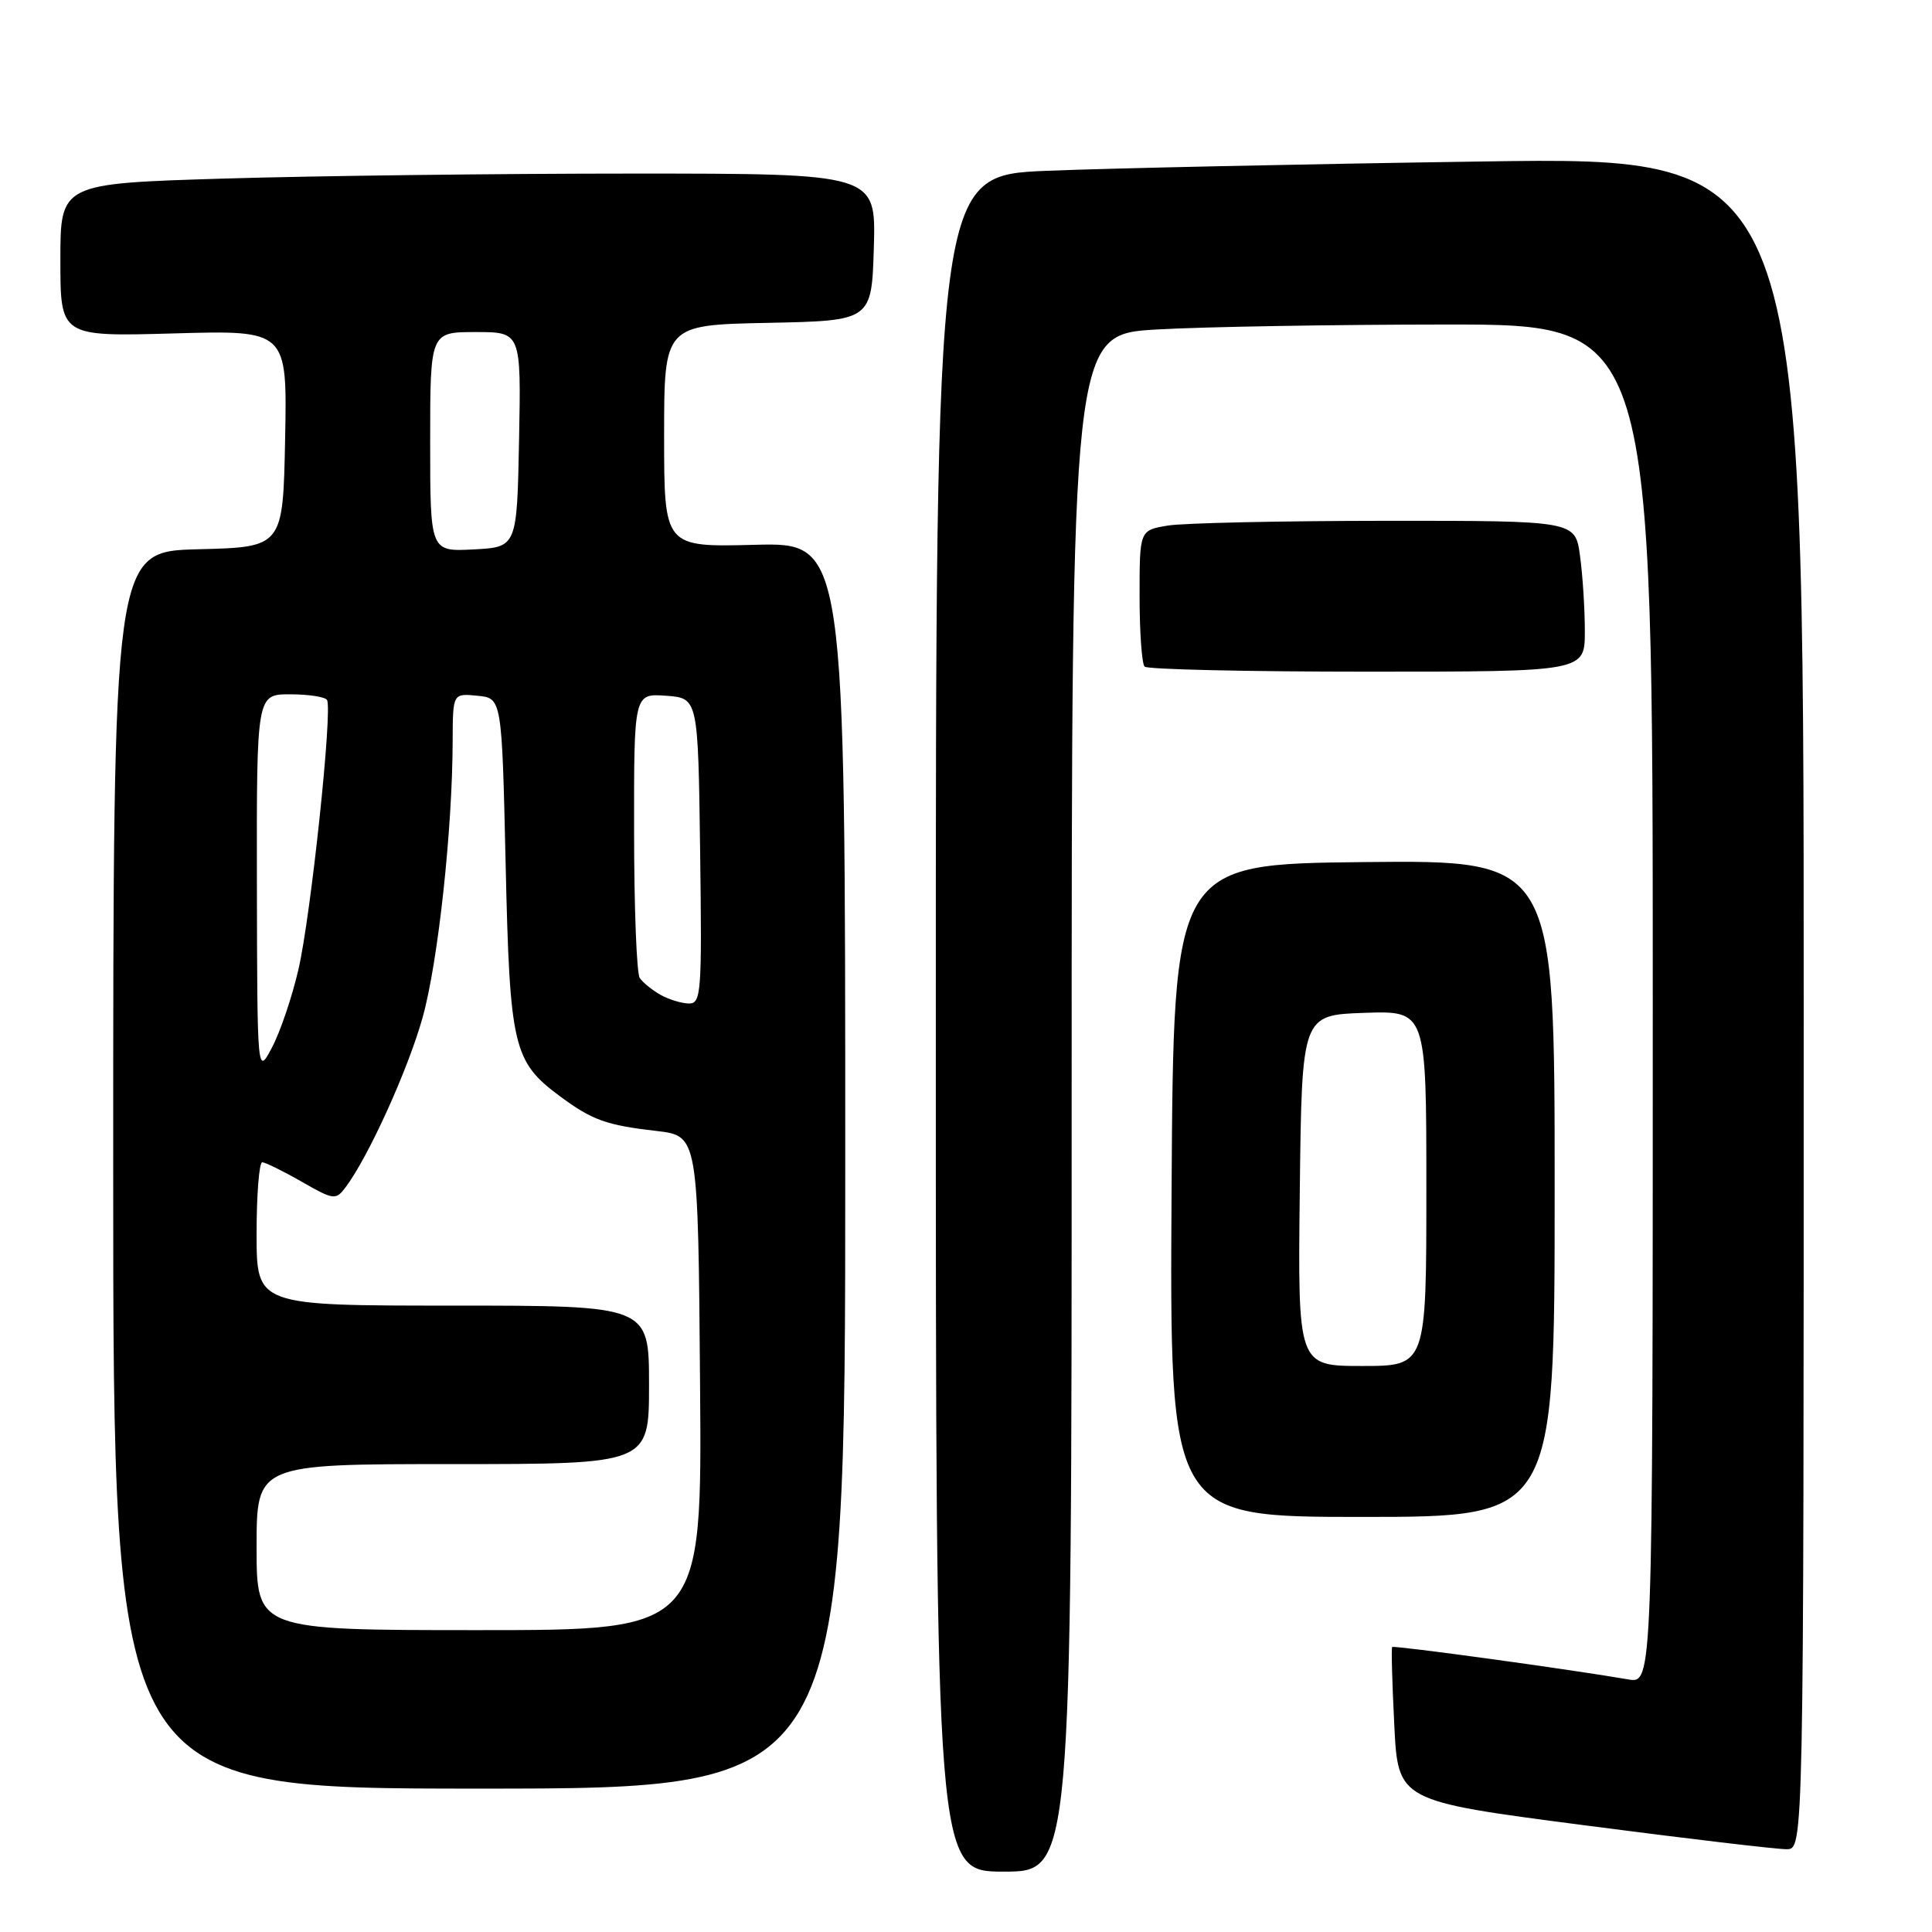 <?xml version="1.0" encoding="UTF-8" standalone="no"?>
<!DOCTYPE svg PUBLIC "-//W3C//DTD SVG 1.1//EN" "http://www.w3.org/Graphics/SVG/1.1/DTD/svg11.dtd" >
<svg xmlns="http://www.w3.org/2000/svg" xmlns:xlink="http://www.w3.org/1999/xlink" version="1.1" viewBox="0 0 256 256">
 <g >
 <path fill="currentColor"
d=" M 142.00 146.15 C 142.00 44.31 142.00 44.31 153.25 43.66 C 159.44 43.30 176.76 43.01 191.75 43.00 C 219.00 43.00 219.00 43.00 219.00 133.05 C 219.00 223.09 219.00 223.09 215.75 222.53 C 208.20 221.22 184.68 217.99 184.47 218.24 C 184.34 218.38 184.47 223.03 184.75 228.57 C 185.25 238.64 185.25 238.64 209.88 241.85 C 223.42 243.62 235.51 245.05 236.75 245.03 C 239.00 245.00 239.00 245.00 239.00 132.88 C 239.00 20.76 239.00 20.76 196.25 21.40 C 172.74 21.74 146.86 22.30 138.75 22.63 C 124.00 23.23 124.00 23.23 124.00 135.61 C 124.00 248.00 124.00 248.00 133.00 248.00 C 142.00 248.00 142.00 248.00 142.00 146.15 Z  M 112.00 154.44 C 112.00 71.88 112.00 71.88 100.00 72.19 C 88.00 72.50 88.00 72.50 88.00 57.78 C 88.00 43.06 88.00 43.06 101.75 42.78 C 115.50 42.50 115.50 42.50 115.79 32.75 C 116.07 23.00 116.07 23.00 83.79 23.00 C 66.03 23.00 41.71 23.30 29.75 23.66 C 8.00 24.32 8.00 24.32 8.00 34.46 C 8.00 44.60 8.00 44.60 23.03 44.18 C 38.06 43.75 38.06 43.75 37.78 58.13 C 37.50 72.50 37.50 72.50 26.25 72.78 C 15.00 73.07 15.00 73.07 15.00 155.03 C 15.00 237.00 15.00 237.00 63.50 237.00 C 112.00 237.00 112.00 237.00 112.00 154.44 Z  M 206.00 157.48 C 206.00 113.97 206.00 113.97 180.75 114.23 C 155.50 114.50 155.50 114.50 155.24 157.75 C 154.98 201.00 154.98 201.00 180.49 201.00 C 206.00 201.00 206.00 201.00 206.00 157.48 Z  M 210.00 83.64 C 210.00 80.69 209.71 76.19 209.36 73.64 C 208.73 69.00 208.73 69.00 183.61 69.01 C 169.80 69.02 156.81 69.30 154.75 69.64 C 151.00 70.26 151.00 70.26 151.00 78.96 C 151.00 83.75 151.30 87.97 151.67 88.33 C 152.03 88.70 165.31 89.00 181.17 89.00 C 210.00 89.00 210.00 89.00 210.00 83.64 Z  M 34.00 205.00 C 34.00 194.00 34.00 194.00 60.00 194.00 C 86.00 194.00 86.00 194.00 86.00 183.50 C 86.00 173.00 86.00 173.00 60.00 173.00 C 34.00 173.00 34.00 173.00 34.00 163.50 C 34.00 158.28 34.34 154.01 34.75 154.01 C 35.16 154.02 37.51 155.17 39.97 156.58 C 44.23 159.02 44.49 159.05 45.80 157.31 C 48.82 153.29 54.07 141.72 56.00 134.82 C 58.05 127.47 59.95 109.94 59.98 98.19 C 60.00 91.87 60.00 91.87 63.25 92.19 C 66.50 92.50 66.50 92.50 67.00 114.50 C 67.55 138.82 67.99 140.67 74.25 145.30 C 78.47 148.42 80.35 149.10 87.00 149.86 C 92.50 150.50 92.50 150.50 92.76 183.25 C 93.03 216.00 93.03 216.00 63.51 216.00 C 34.00 216.00 34.00 216.00 34.00 205.00 Z  M 34.04 117.25 C 34.00 92.00 34.00 92.00 38.44 92.00 C 40.88 92.00 43.09 92.34 43.33 92.75 C 44.09 94.01 41.19 121.35 39.55 128.43 C 38.71 132.08 37.13 136.74 36.05 138.78 C 34.09 142.50 34.09 142.50 34.04 117.25 Z  M 87.50 131.81 C 86.40 131.18 85.17 130.18 84.77 129.59 C 84.36 128.99 84.02 120.26 84.02 110.19 C 84.00 91.89 84.00 91.89 88.25 92.19 C 92.50 92.50 92.50 92.50 92.77 112.75 C 93.02 131.57 92.92 133.00 91.27 132.97 C 90.30 132.95 88.60 132.43 87.50 131.81 Z  M 57.00 58.55 C 57.00 44.00 57.00 44.00 63.03 44.00 C 69.05 44.00 69.05 44.00 68.78 58.25 C 68.50 72.50 68.50 72.50 62.75 72.80 C 57.00 73.10 57.00 73.10 57.00 58.55 Z  M 172.23 157.75 C 172.50 134.50 172.50 134.50 180.75 134.21 C 189.00 133.92 189.00 133.92 189.00 157.46 C 189.00 181.00 189.00 181.00 180.48 181.00 C 171.96 181.00 171.96 181.00 172.23 157.75 Z "/>
</g>
</svg>